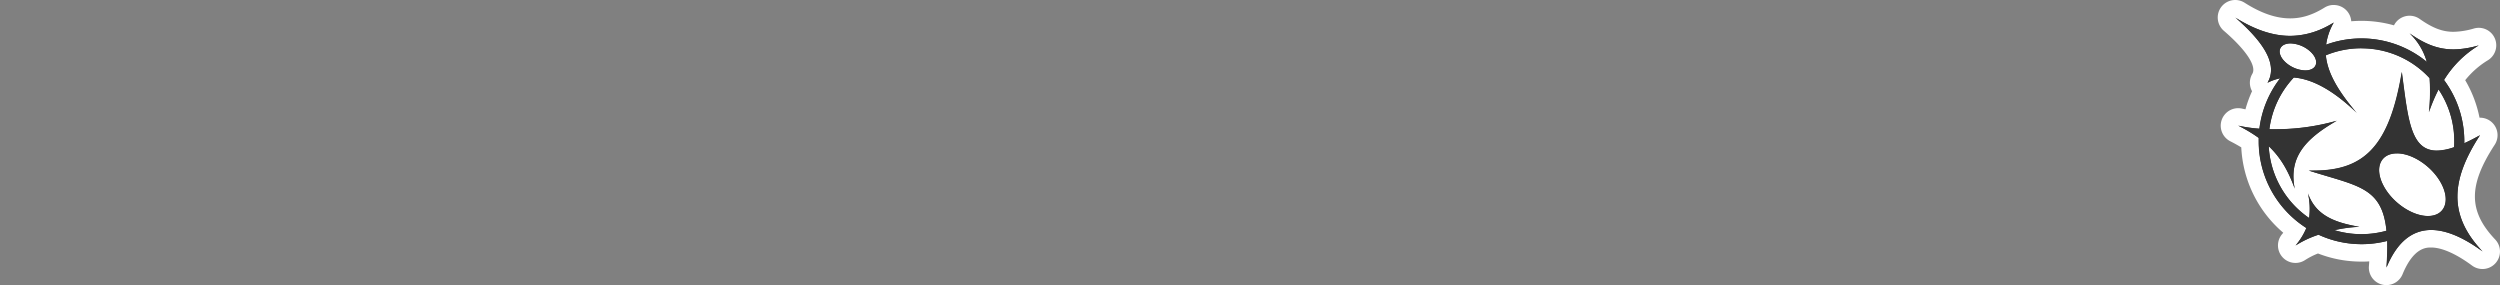 <svg id="Layer_1" data-name="Layer 1" xmlns="http://www.w3.org/2000/svg" viewBox="0 0 1000 114"><rect x="0" y="0" width="1000" height="114" fill="#808080" stroke="none"/><g id="Layer_2" data-name="Layer 2"><rect x="912.43" y="22.17" width="69.19" height="65.36" fill="#fff"/></g><path d="M954.55,110.5a3.57,3.57,0,0,1-.8-.09,3.5,3.5,0,0,1-2.7-3.66c.16-2.22.26-4.24.31-6.12a45.12,45.12,0,0,1-6.78.52,44.21,44.21,0,0,1-17.35-3.51,34.93,34.93,0,0,0-7.11,3.46,3.49,3.49,0,0,1-4.54-.57,3.5,3.5,0,0,1-.1-4.58A27,27,0,0,0,918,92.39,44.46,44.46,0,0,1,900,57a57.28,57.28,0,0,0-6.24-3.59,3.5,3.5,0,0,1,1.57-6.63,3.55,3.55,0,0,1,.79.09c1.46.33,3,.61,4.76.83A44.25,44.25,0,0,1,905,36a3.57,3.57,0,0,1-.55-.48,3.49,3.49,0,0,1-.47-4.17c2.89-4.91-1.19-12.21-12.14-21.68a3.5,3.5,0,0,1,2.29-6.15A3.55,3.55,0,0,1,896,4c7.27,4.58,13.85,6.81,20.12,6.81A29.31,29.31,0,0,0,931.67,6a3.6,3.6,0,0,1,1.84-.51,3.49,3.49,0,0,1,3,5.2c-.39.71-.74,1.4-1,2.09a44.76,44.76,0,0,1,25.19,2.1,3.5,3.5,0,0,1,5.14-4.43c5.84,4.11,10.33,5.79,15.52,5.79a33.66,33.66,0,0,0,9.2-1.47,3.5,3.5,0,0,1,2.79,6.35,37.89,37.89,0,0,0-11.52,10.8A44.11,44.11,0,0,1,989,51.75l1.31-.72a3.5,3.5,0,0,1,4.64,5c-11.53,17.71-11.36,29.54.62,42.18a3.5,3.5,0,0,1-4.61,5.22c-7.16-5.26-13.38-7.93-18.49-7.93-6.3,0-11.09,4.21-14.66,12.87A3.49,3.49,0,0,1,954.55,110.5ZM923.16,73.85a3.5,3.5,0,0,1,3.29,2.32c2.26,6.31,7.1,9.32,17.87,11.1a3.5,3.5,0,0,1,2.86,2.81c1.19-.1,2.37-.25,3.53-.46-1.83-10.13-7.45-11.8-20.61-15.72-2.3-.68-4.91-1.46-7.66-2.34a3.41,3.41,0,0,1-1.58-1.06,20.14,20.14,0,0,0,.38,3.92,3.23,3.23,0,0,1,1-.44A3.43,3.43,0,0,1,923.16,73.85Zm35.64-9a3.61,3.61,0,0,0-3.16,1.28c-.8,1.3-.53,3.68.72,6.2C959.21,78.1,966,83,971.22,83a3.62,3.62,0,0,0,3.16-1.29c.8-1.3.53-3.68-.72-6.19C970.81,69.73,964,64.88,958.8,64.88ZM919.27,78.74c.23.27.48.54.73.8-.06-.35-.13-.72-.2-1.09A3,3,0,0,1,919.27,78.74Zm15.41-33.9a3.5,3.5,0,0,1,1.74,6.53c-8.14,4.66-12.78,8.9-14.62,13.81a3.44,3.44,0,0,1,1.71-.45h.11l1.93,0c16.27,0,26.68-6,31.77-36.52A3.53,3.53,0,0,1,958.73,26a33.77,33.77,0,0,0-24.45-1.52c1.23,5.23,4.77,11.1,11.19,18.58a3.51,3.51,0,0,1-2.66,5.78,3.47,3.47,0,0,1-2.45-1c-7.81-7.61-15-12-21.45-13.09a33.28,33.28,0,0,0-7,13.49A83.35,83.35,0,0,0,933.66,45,3.6,3.6,0,0,1,934.68,44.84Zm30-12.89c2.35,18,3.82,24.82,10,24.82a15,15,0,0,0,3.5-.49,34,34,0,0,0-2.5-12.54c-.29.74-.57,1.51-.83,2.28a3.51,3.51,0,0,1-3.31,2.36,3.81,3.81,0,0,1-.74-.08,3.51,3.51,0,0,1-2.75-3.75,76.87,76.87,0,0,0,.36-11.75,33.68,33.68,0,0,0-4.12-3.53C964.48,30.18,964.6,31.07,964.71,32Z" fill="#333"/><path d="M894.09,7c8.27,5.22,15.49,7.35,22,7.35A32.83,32.83,0,0,0,933.51,9a24.24,24.24,0,0,0-3.07,8.87,41.15,41.15,0,0,1,40.29,6.89,25.16,25.16,0,0,0-6.9-11.44c6,4.26,11.3,6.43,17.53,6.43a37,37,0,0,0,10.15-1.6A41.55,41.55,0,0,0,977.6,32a40.91,40.91,0,0,1,8.12,24.52c0,.25,0,.51,0,.77q2.88-1.3,6.28-3.21c-11.66,17.9-12.75,32,1,46.49C985.44,95,978.5,92,972.44,92c-7.49,0-13.63,4.67-17.89,15,.28-4,.39-7.57.3-10.65a41.09,41.09,0,0,1-27.47-2.48,40,40,0,0,0-9.2,4.32,26.24,26.24,0,0,0,4.34-7,41.11,41.11,0,0,1-19.07-34.7c0-.45,0-.9,0-1.34a58.43,58.43,0,0,0-8.2-4.91,58.16,58.16,0,0,0,8.48,1.23,41,41,0,0,1,8.31-20.17A19.39,19.39,0,0,0,907,33.11c3.56-6.06.87-14.22-12.87-26.11m28,21.16a6.18,6.18,0,0,0,2.34-.41c2.79-1.15,2.68-4.31-.24-7.06a12.49,12.49,0,0,0-8-3.33h0a6.18,6.18,0,0,0-2.34.42c-2.79,1.15-2.68,4.31.24,7.06a12.41,12.41,0,0,0,8,3.32m20.75,17.15C933.22,36,924.79,31.6,917.52,31a37,37,0,0,0-9.79,20.67c.74,0,1.49,0,2.24,0a88.42,88.42,0,0,0,24.71-3.39c-13.07,7.48-19.25,15-16.8,27.18-2.57-7.15-5.64-12.51-10.41-17a37.12,37.12,0,0,0,16.16,28.73,27.87,27.87,0,0,0-.47-9.87c2.93,8.21,9.59,11.56,20.58,13.38a56.14,56.14,0,0,0-10,1.35,37.32,37.32,0,0,0,20.83.23c-1.74-17.7-11.76-17.88-31.1-24.08l2,0c20.23,0,30.28-9.85,35.21-39.44,2.47,18.57,3.41,31.45,14,31.45a21.66,21.66,0,0,0,6.92-1.36c.05-.79.08-1.59.08-2.39a37,37,0,0,0-6.3-20.73,68.29,68.29,0,0,0-3.84,9.09,76.92,76.92,0,0,0,.27-13.59,37.07,37.07,0,0,0-27.3-11.94h0a37.09,37.09,0,0,0-14.21,2.81c.62,6.88,4.74,14.17,12.44,23.15m28.41,41.14c6.51,0,9-5.62,5.57-12.54s-11.49-12.53-18-12.53-9,5.61-5.57,12.53,11.5,12.54,18,12.54M933.51,9h0M894.09,0a7,7,0,0,0-4.58,12.29c9,7.75,13.22,14.2,11.41,17.26a7,7,0,0,0-.1,6.93,47.58,47.58,0,0,0-2.64,7.25c-.46-.09-.9-.18-1.32-.28a7.16,7.16,0,0,0-1.58-.18,7,7,0,0,0-3.14,13.25c1.59.8,3,1.61,4.37,2.42A47.87,47.87,0,0,0,913.3,93.09q-.24.31-.51.63A7,7,0,0,0,922.07,104a29,29,0,0,1,5.13-2.61,47.58,47.58,0,0,0,17.38,3.25c1,0,2.08,0,3.11-.1,0,.63-.08,1.28-.13,2a7,7,0,0,0,5.39,7.32,7.27,7.27,0,0,0,1.6.18,7,7,0,0,0,6.47-4.34c4.4-10.7,9.5-10.7,11.42-10.7,4.29,0,10,2.51,16.41,7.25a7,7,0,0,0,9.23-10.45c-10.75-11.34-10.81-21.61-.22-37.86A7,7,0,0,0,992,47.08h-.19a47.77,47.77,0,0,0-5.73-15,34.56,34.56,0,0,1,9.11-8,7,7,0,0,0-5.58-12.69,30.6,30.6,0,0,1-8.24,1.33c-4.4,0-8.31-1.49-13.5-5.15a7,7,0,0,0-9.42,1.25,6.78,6.78,0,0,0-.86,1.32,47.77,47.77,0,0,0-13-1.8c-1.37,0-2.73.06-4.09.17A7,7,0,0,0,933.61,2H933a7.05,7.05,0,0,0-3.26,1.08C925,6,920.66,7.35,916.08,7.35c-5.59,0-11.56-2-18.26-6.27A7,7,0,0,0,894.09,0Zm44.69,26.9a31.07,31.07,0,0,1,5.8-.55,30.45,30.45,0,0,1,9.27,1.43,93.94,93.94,0,0,1-4.1,16.63,7,7,0,0,0-1.63-3.65c-4.62-5.41-7.69-9.93-9.34-13.86ZM916.91,44.46a29.83,29.83,0,0,1,3.37-5.84,30.92,30.92,0,0,1,8.39,4.08,83.39,83.39,0,0,1-11.76,1.76Zm25.9,7.85a6.89,6.89,0,0,0,3.71-1.07c-4.37,7.13-10.18,9.48-17.85,9.93a46.75,46.75,0,0,1,9.49-6.76,6.89,6.89,0,0,0,2.5-2.44,6.86,6.86,0,0,0,2.15.34Zm29.64-.48a7.4,7.4,0,0,0,1.86-.49c.11.64.19,1.28.26,1.93-.73,0-1.36-.11-2.12-1.44ZM958.7,68.38h.09c3.45,0,9.32,3.77,11.73,8.64a7.63,7.63,0,0,1,.8,2.42h-.1c-3.44,0-9.31-3.78-11.72-8.65a7.63,7.63,0,0,1-.8-2.42ZM944.42,83.74c-7.69-1.32-11.25-3.22-13.18-5.84,6.91,2.08,10.86,3.48,13.18,5.84Z" fill="#fff"/><path d="M894.09,7C907.83,18.89,910.52,27.05,907,33.11a19.39,19.39,0,0,1,5.11-1.78,41,41,0,0,0-8.31,20.17,58.16,58.16,0,0,1-8.48-1.23,58.43,58.43,0,0,1,8.2,4.91c0,.44,0,.89,0,1.34a41.11,41.11,0,0,0,19.07,34.7,26.24,26.24,0,0,1-4.34,7,40,40,0,0,1,9.2-4.32,41.09,41.09,0,0,0,27.47,2.48c.09,3.08,0,6.6-.3,10.65,7.72-18.76,21.54-18.87,38.45-6.43C979.24,86.06,980.33,72,992,54.08q-3.4,1.91-6.28,3.21c0-.26,0-.52,0-.77A40.91,40.91,0,0,0,977.6,32a41.55,41.55,0,0,1,13.91-13.84c-11.37,3.23-18.65,1.54-27.68-4.83a25.16,25.16,0,0,1,6.9,11.44,41.15,41.15,0,0,0-40.29-6.89A24.24,24.24,0,0,1,933.51,9C922.84,15.56,910.54,17.37,894.09,7ZM916.2,17.36a12.49,12.49,0,0,1,8,3.33c2.92,2.75,3,5.91.24,7.06s-7.41-.16-10.33-2.91-3-5.91-.24-7.06a6.34,6.34,0,0,1,2.37-.42Zm28.38,2a37.07,37.07,0,0,1,27.3,11.94,76.92,76.92,0,0,1-.27,13.59,68.29,68.29,0,0,1,3.84-9.09,37,37,0,0,1,6.3,20.73c0,.8,0,1.6-.08,2.39-17.2,5.92-18-8.1-20.9-30.09-5.09,30.57-15.65,40.07-37.26,39.41,19.34,6.2,29.36,6.38,31.1,24.08a37.32,37.32,0,0,1-20.83-.23,56.14,56.14,0,0,1,10-1.35c-11-1.82-17.65-5.17-20.58-13.38a27.87,27.87,0,0,1,.47,9.87,37.12,37.12,0,0,1-16.16-28.73c4.77,4.52,7.84,9.88,10.41,17-2.45-12.21,3.73-19.7,16.8-27.18a89.35,89.35,0,0,1-26.95,3.36A37,37,0,0,1,917.52,31c7.27.57,15.7,4.93,25.29,14.28-7.7-9-11.82-16.27-12.44-23.15a37.09,37.09,0,0,1,14.21-2.81Zm14.21,42c6.51,0,14.57,5.61,18,12.53s.94,12.54-5.57,12.54-14.56-5.62-18-12.54S952.29,61.38,958.79,61.38Z" fill="#333"/></svg>